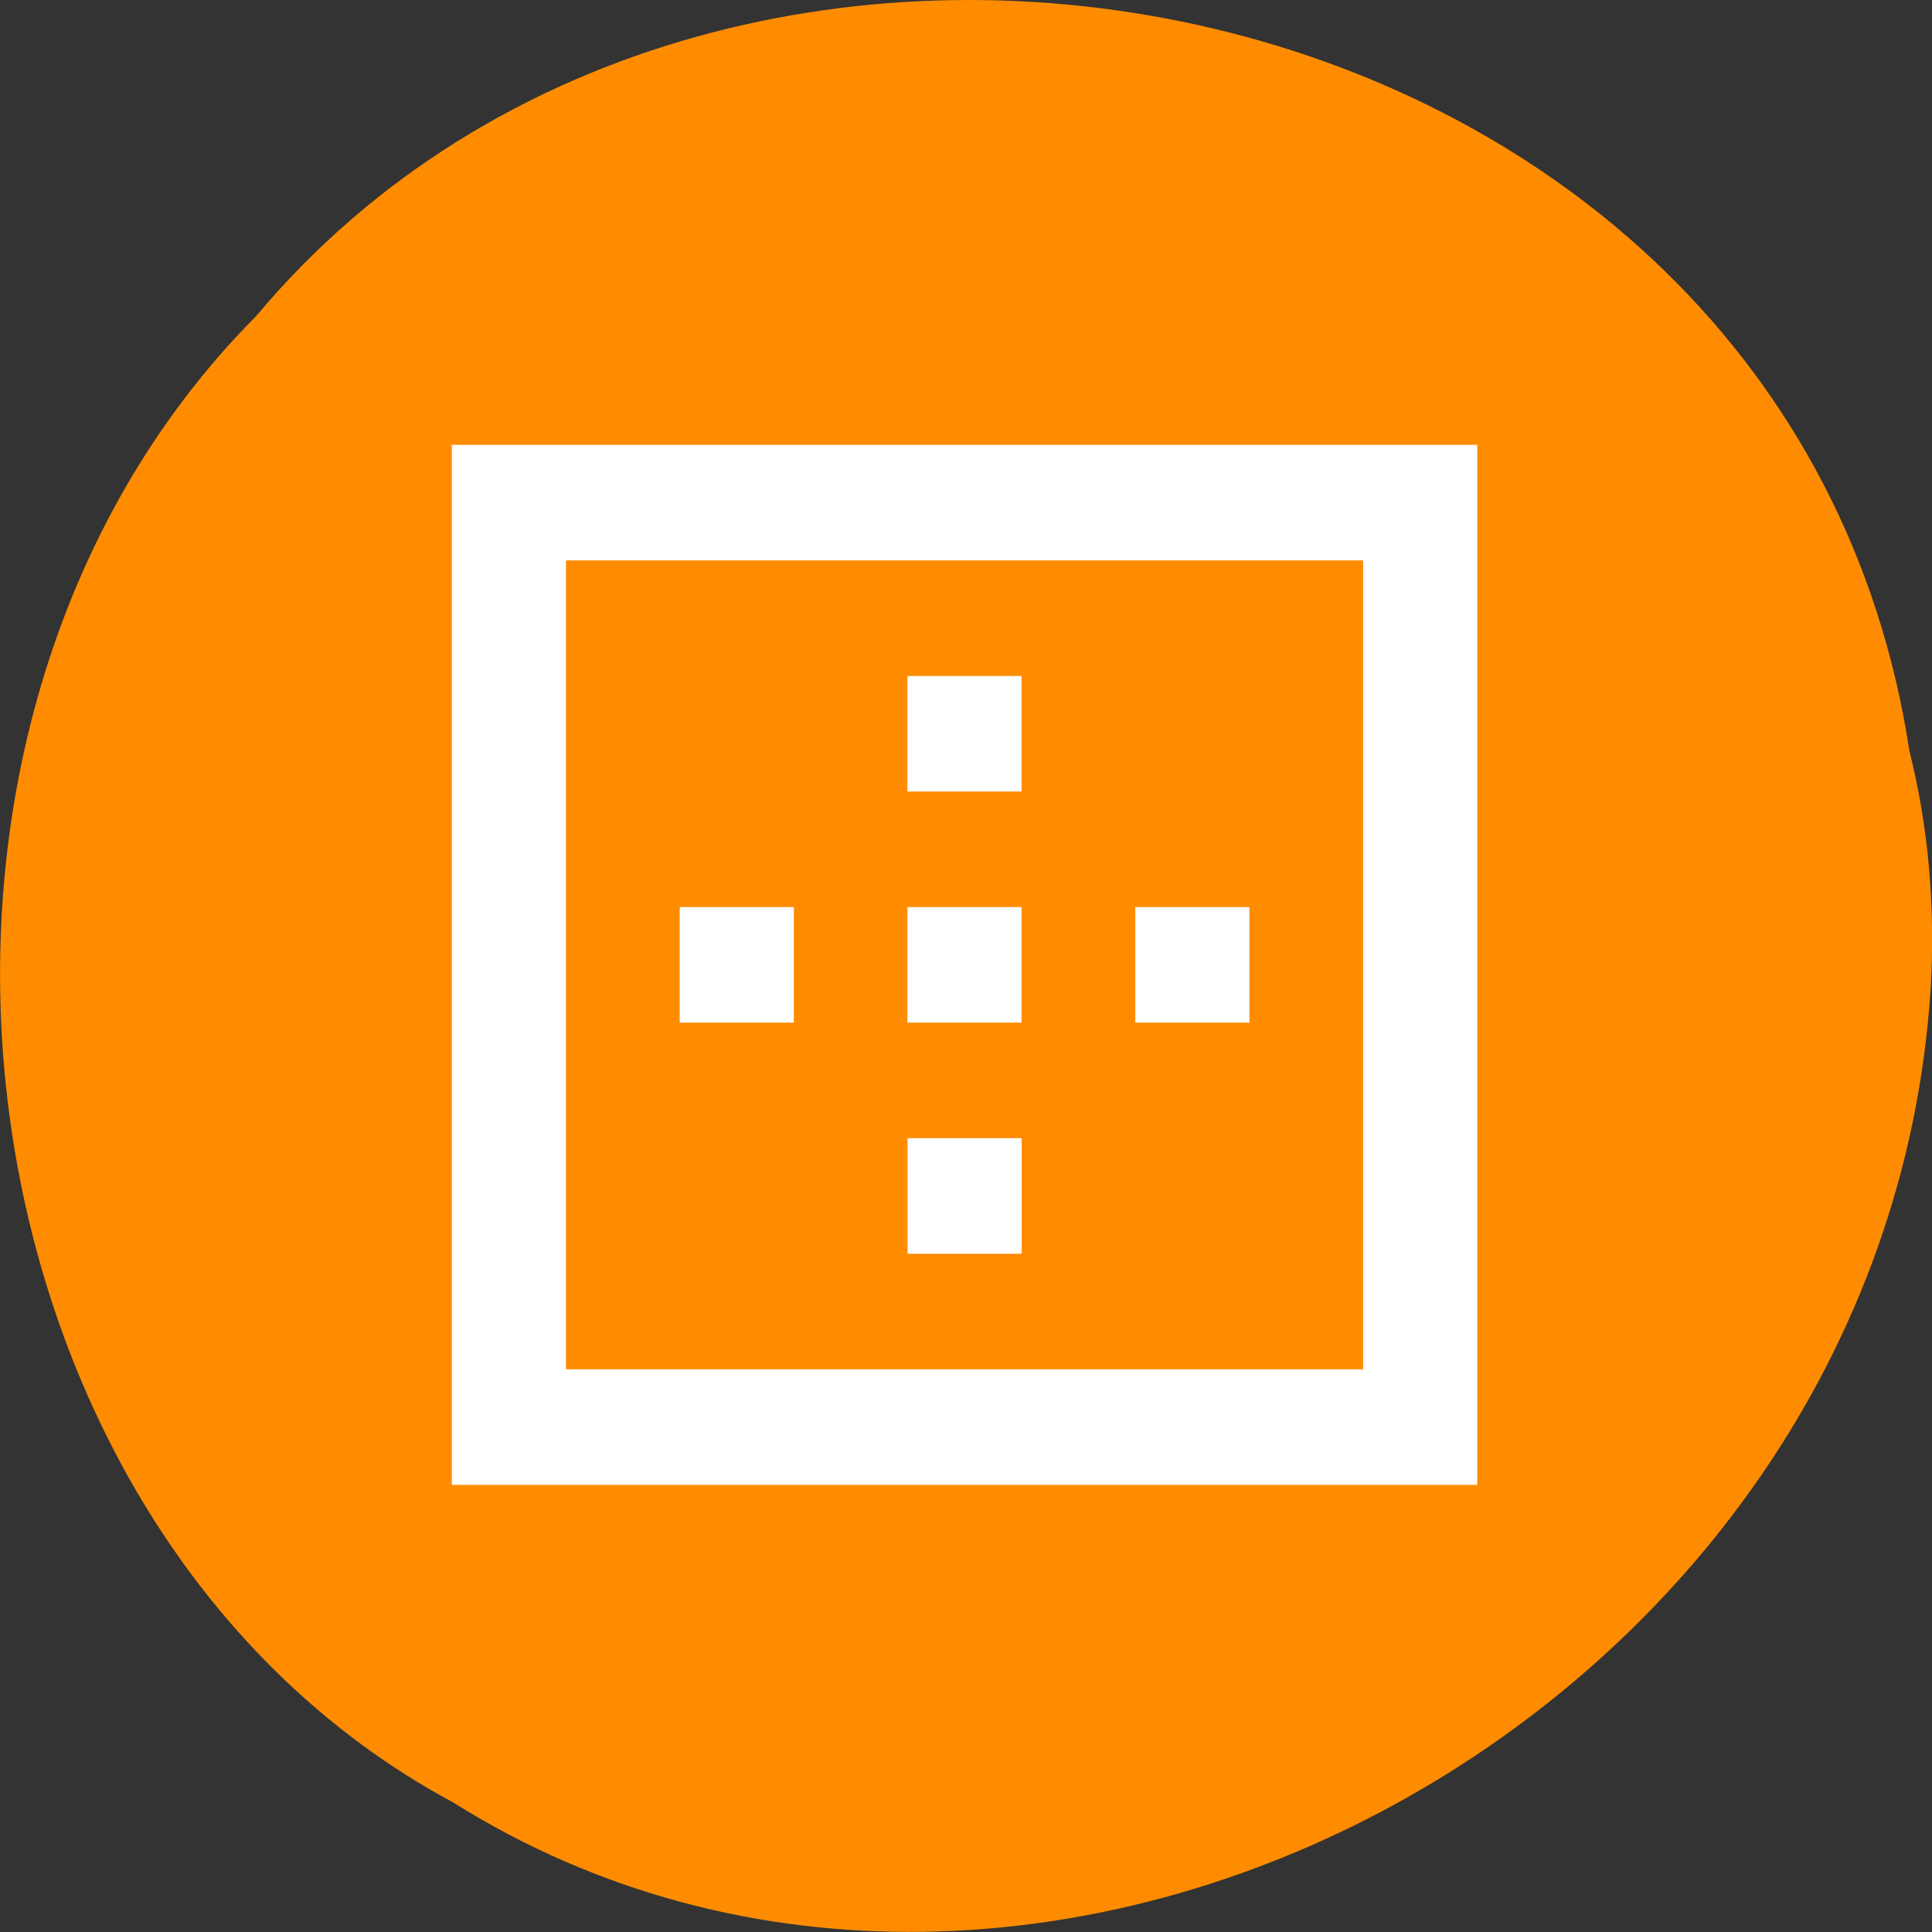<svg xmlns="http://www.w3.org/2000/svg" viewBox="0 0 16 16"><rect x="0" y="0" width="16" height="16" fill="#333333" stroke="none"/><path d="m 15.813 6.219 c -0.992 -6.504 -9.805 -8.246 -13.691 -3.602 c -3.426 3.445 -2.574 10.05 1.629 12.309 c 4.824 3.03 11.855 -0.715 12.238 -6.742 c 0.039 -0.66 -0.016 -1.328 -0.176 -1.965" fill="#ff8c00"/><path d="m 6.574 7.512 h -0.945 v 0.957 h 0.945 m 1.887 0.957 h -0.945 v 0.957 h 0.945 m 2.828 0.957 h -6.602 v -6.699 h 6.602 m -7.547 7.656 h 8.492 v -8.613 h -8.492 m 6.605 3.828 h -0.945 v 0.957 h 0.945 m -1.887 -0.957 h -0.945 v 0.957 h 0.945 m 0 -2.871 h -0.945 v 0.957 h 0.945" fill="#fff"/></svg>